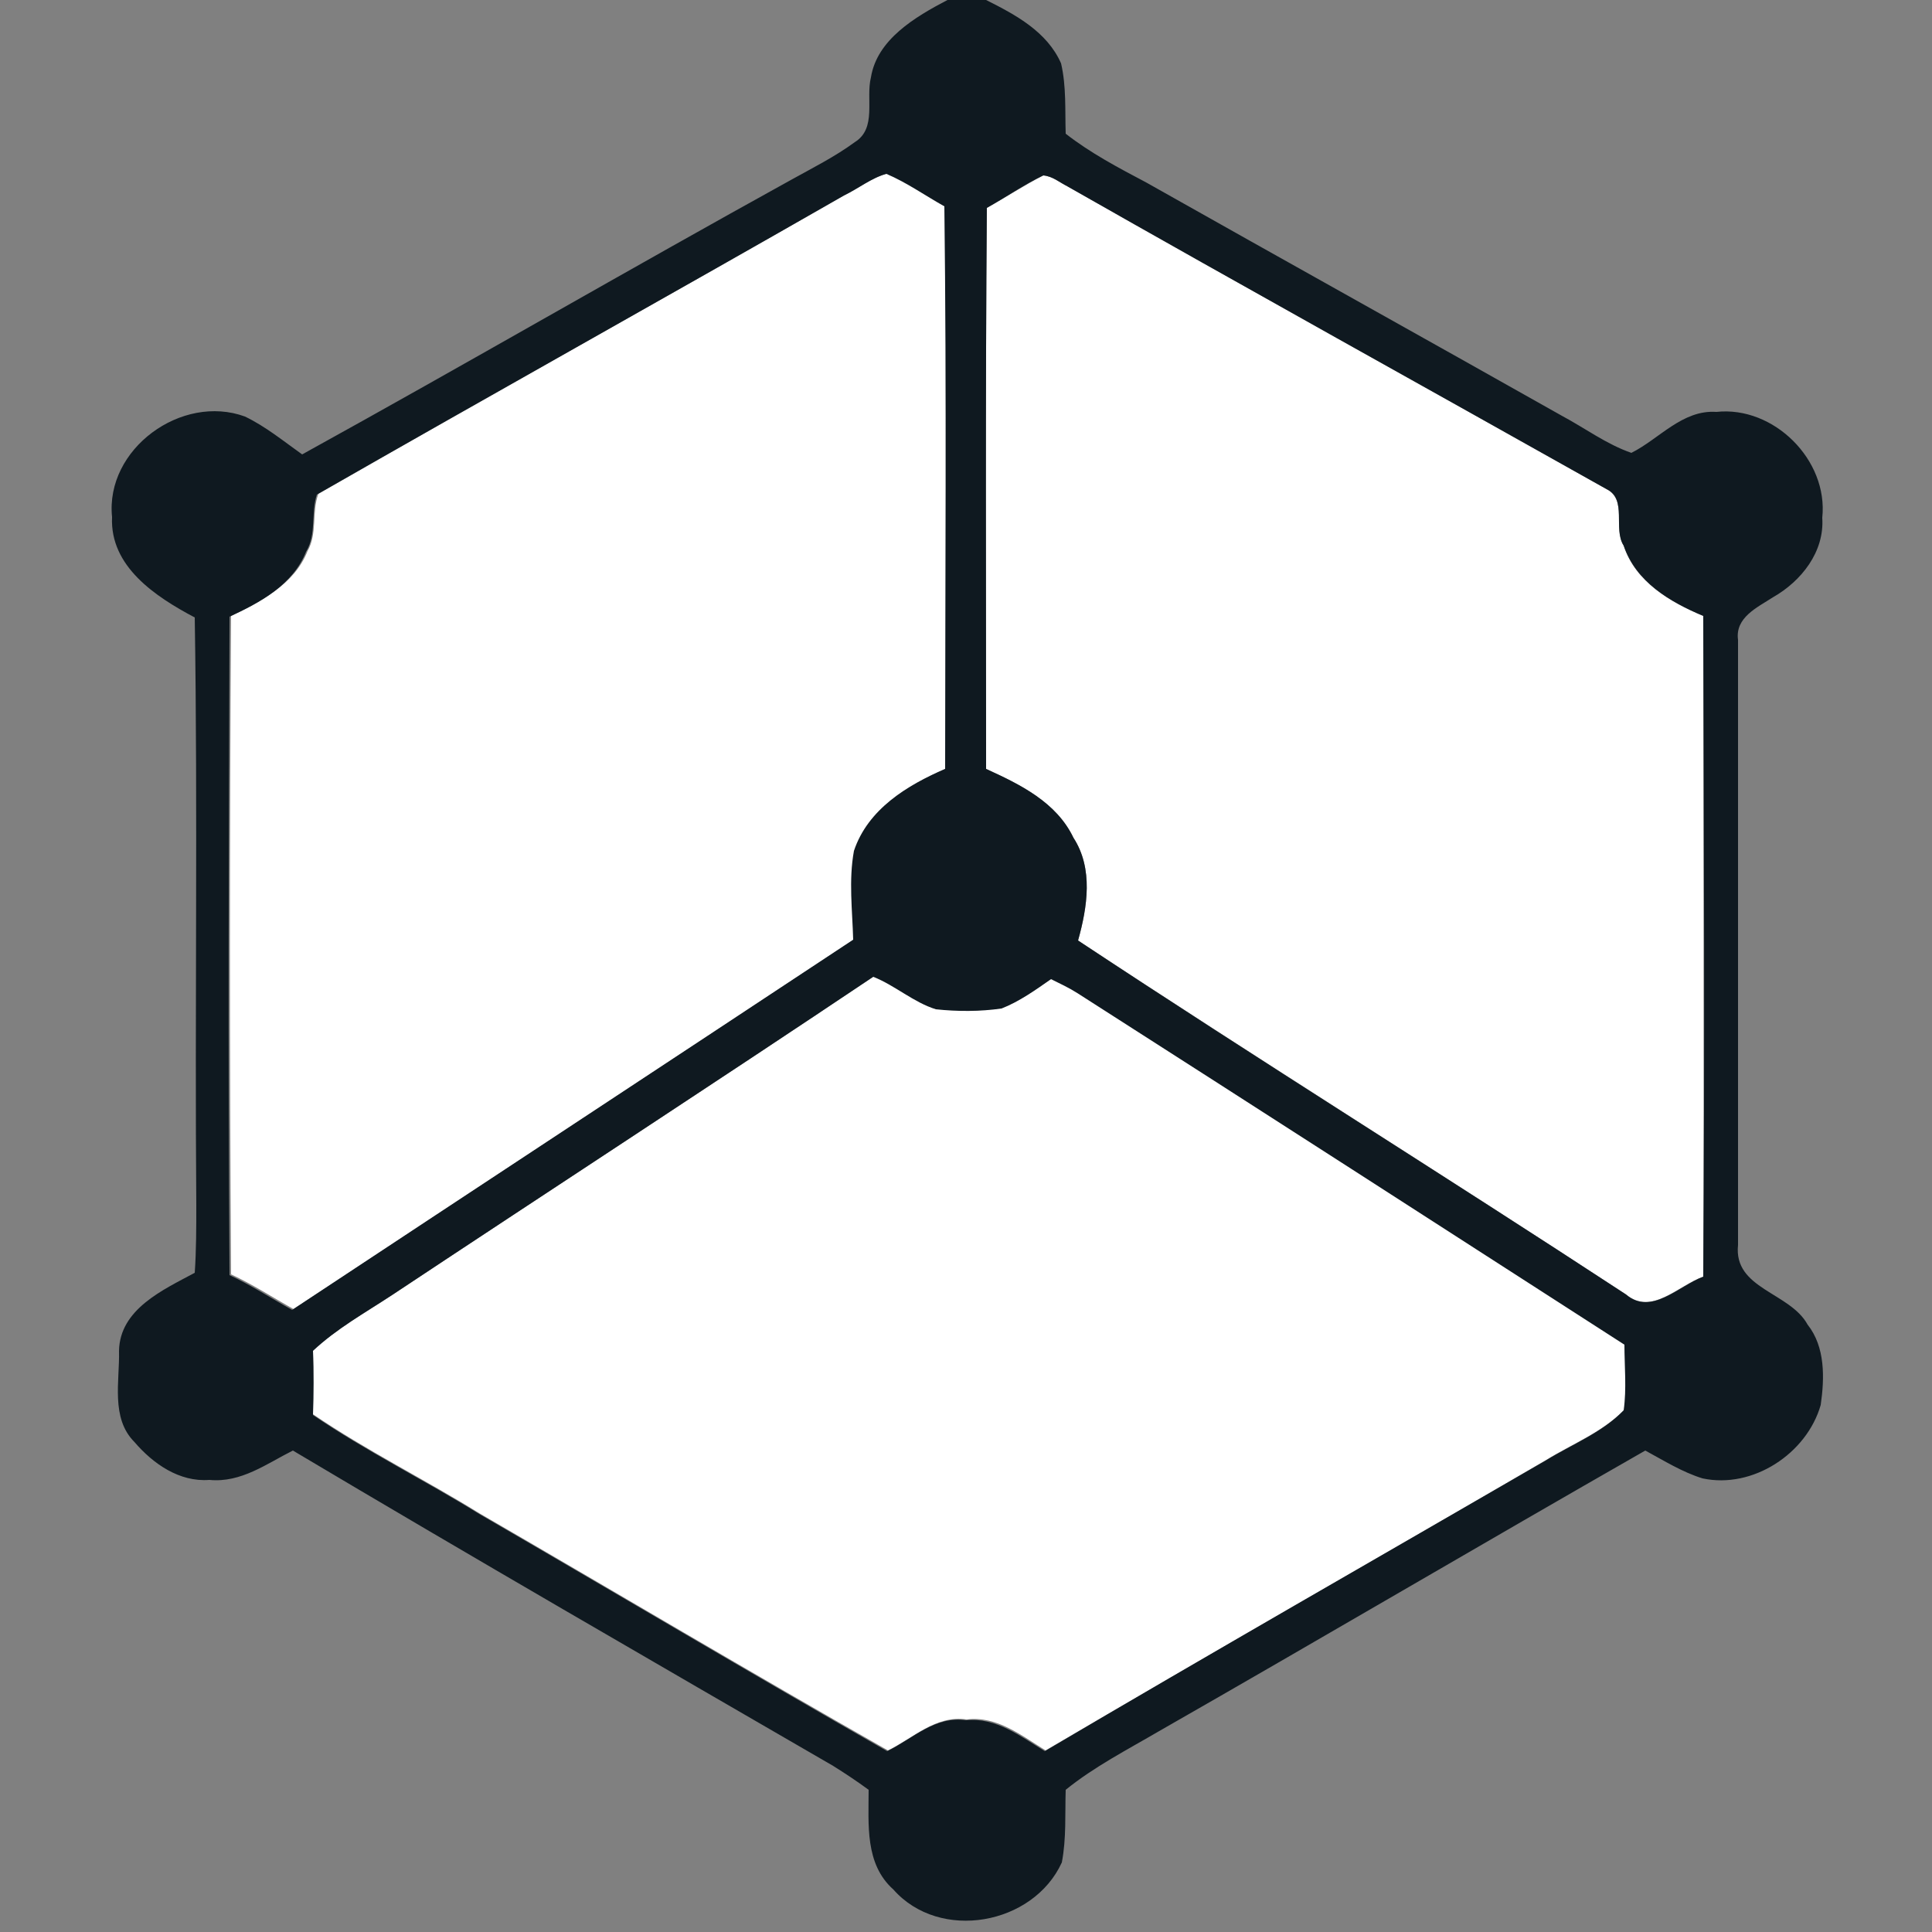 <?xml version="1.0" encoding="utf-8"?>
<!-- Generator: Adobe Illustrator 26.0.3, SVG Export Plug-In . SVG Version: 6.00 Build 0)  -->
<svg version="1.1" id="Layer_1" xmlns="http://www.w3.org/2000/svg" xmlns:xlink="http://www.w3.org/1999/xlink" x="0px" y="0px"
	 viewBox="0 0 250 250" style="enable-background:new 0 0 250 250;" xml:space="preserve">
<rect x="0" y="0" width="250" height="250" fill="#808080" stroke="none"/>
<style type="text/css">
	.st0{fill:#FFFFFF;}
	.st1{fill:#0F1920;}
</style>
<g id="_x23_ffffffff">
	<path class="st0" d="M109.2,25.3c1.9-1,3.6-2.3,5.7-2.9c2.6,1.2,5,2.8,7.5,4.2c0.2,24.2,0.1,48.5,0.1,72.8
		c-4.9,2.2-10,5.2-11.8,10.6c-0.7,3.8-0.2,7.6-0.1,11.5c-24.2,16-48.4,31.9-72.6,47.9c-2.7-1.5-5.3-3.2-8.1-4.5
		c-0.2-28.4-0.2-56.8,0-85.2c3.9-1.9,8.2-4.1,9.9-8.4c1.3-2.3,0.5-5,1.4-7.4C63.7,51,86.5,38.3,109.2,25.3z"/>
	<path class="st0" d="M127.7,26.9c2.5-1.4,4.8-2.9,7.3-4.2c1.2,0.1,2.1,0.9,3.1,1.4c23.2,13.2,46.5,26.1,69.8,39.2
		c2.7,1.4,0.8,5.1,2.2,7.3c1.5,4.7,6,7.3,10.3,9.1c0,28.5,0.1,57,0,85.5c-3.2,1.1-6.7,5.1-10,2.3c-23.5-15.4-47.4-30.3-70.9-45.8
		c1.2-4.3,2-9.3-0.6-13.3c-2.2-4.6-6.9-6.9-11.3-8.9C127.6,75.3,127.5,51.1,127.7,26.9z"/>
	<path class="st0" d="M50.7,167.6c20.8-13.8,41.7-27.4,62.4-41.3c2.9,1.1,5.2,3.2,8.1,4.2c2.8,0.3,5.7,0.4,8.5-0.1
		c2.3-0.9,4.3-2.4,6.4-3.8c1.1,0.6,2.3,1.2,3.4,1.8c23.6,15.1,47.2,30.3,70.8,45.5c0,2.8,0.2,5.7-0.1,8.5c-2.8,2.9-6.7,4.4-10.1,6.5
		c-21.6,12.6-43.3,25-64.8,37.6c-3.1-1.9-6.3-4.5-10.2-4c-4-0.6-6.9,2.4-10.2,4C97.1,216.4,79.6,206,62,195.8
		c-7.1-4.4-14.6-8.1-21.5-12.8c0-2.8,0.1-5.5,0-8.3C43.6,171.9,47.2,169.9,50.7,167.6z"/>
</g>
<g id="_x23_0f1920ff">
	<path class="st1" d="M122.6,0h5c3.8,1.9,7.9,4.1,9.7,8.2c0.7,3,0.5,6.1,0.6,9.1c3.2,2.5,6.8,4.4,10.4,6.3
		c17.9,10.1,35.9,20.1,53.8,30.2c3,1.6,5.8,3.7,9,4.8c3.6-1.8,6.6-5.6,11-5.3c7.4-0.8,14.5,6.2,13.7,13.7c0.3,4.4-2.7,8.2-6.4,10.3
		c-2,1.3-4.9,2.6-4.5,5.5c0,26.1,0,52.2,0,78.3c-0.6,5.7,6.7,6.1,9,10.3c2.3,2.9,2.2,6.9,1.7,10.4c-1.8,6.3-8.8,10.9-15.3,9.5
		c-2.6-0.8-5-2.3-7.4-3.6c-21,12-41.9,24.3-62.9,36.3c-4.1,2.4-8.4,4.6-12.1,7.6c-0.1,3.1,0.1,6.3-0.5,9.4
		c-3.7,8.1-15.8,10.3-21.8,3.5c-3.7-3.3-3.2-8.4-3.2-12.9c-1.5-1.1-3-2.1-4.6-3.1c-23.3-13.5-46.7-27-69.9-40.8
		c-3.4,1.7-6.7,4.2-10.8,3.8c-3.9,0.3-7.3-2.1-9.7-4.9c-3.1-3.1-1.9-7.9-2-11.8c0.1-5.4,5.7-7.9,9.8-10.1c0.2-2.9,0.2-5.9,0.2-8.8
		c-0.2-25.3,0.2-50.7-0.2-76c-5.1-2.7-11-6.6-10.7-13c-0.9-8.8,9-16,17.2-13c2.7,1.3,5,3.2,7.4,4.9c21.2-11.7,42.2-23.9,63.4-35.6
		c2.7-1.5,5.5-2.9,8.1-4.8c2.9-1.8,1.4-5.6,2.1-8.4C113.5,5.1,118.4,2.2,122.6,0 M109.2,25.3C86.5,38.3,63.7,51,41,64
		c-0.8,2.4,0,5.1-1.4,7.4c-1.7,4.3-6,6.6-9.9,8.4c-0.1,28.4-0.2,56.8,0,85.2c2.8,1.3,5.4,3,8.1,4.5c24.2-16,48.4-31.9,72.6-47.9
		c-0.1-3.8-0.6-7.7,0.1-11.5c1.8-5.4,6.9-8.5,11.8-10.6c0-24.3,0.2-48.5-0.1-72.8c-2.5-1.4-4.9-3.1-7.5-4.2
		C112.8,23,111.1,24.4,109.2,25.3 M127.7,26.9c-0.2,24.2-0.1,48.4-0.1,72.6c4.4,2,9.1,4.3,11.3,8.9c2.6,4,1.8,9,0.6,13.3
		c23.4,15.5,47.4,30.4,70.9,45.8c3.3,2.8,6.8-1.1,10-2.3c0.2-28.5,0.1-57,0-85.5c-4.3-1.8-8.7-4.4-10.3-9.1c-1.4-2.2,0.5-6-2.2-7.3
		c-23.3-13.1-46.6-26-69.8-39.2c-1-0.5-1.9-1.3-3.1-1.4C132.5,23.9,130.2,25.5,127.7,26.9 M50.7,167.6c-3.5,2.3-7.1,4.3-10.2,7.2
		c0.1,2.8,0.1,5.5,0,8.3c6.9,4.7,14.4,8.4,21.5,12.8c17.6,10.2,35.1,20.6,52.8,30.7c3.3-1.6,6.2-4.6,10.2-4c3.9-0.4,7.1,2.1,10.2,4
		c21.5-12.7,43.2-25.1,64.8-37.6c3.4-2.1,7.3-3.6,10.1-6.5c0.4-2.8,0.1-5.7,0.1-8.5c-23.6-15.2-47.2-30.4-70.8-45.5
		c-1.1-0.7-2.2-1.2-3.4-1.8c-2,1.4-4.1,2.9-6.4,3.8c-2.8,0.4-5.7,0.4-8.5,0.1c-2.9-0.9-5.3-3.1-8.1-4.2
		C92.4,140.2,71.5,153.8,50.7,167.6z"/>
</g>
</svg>
